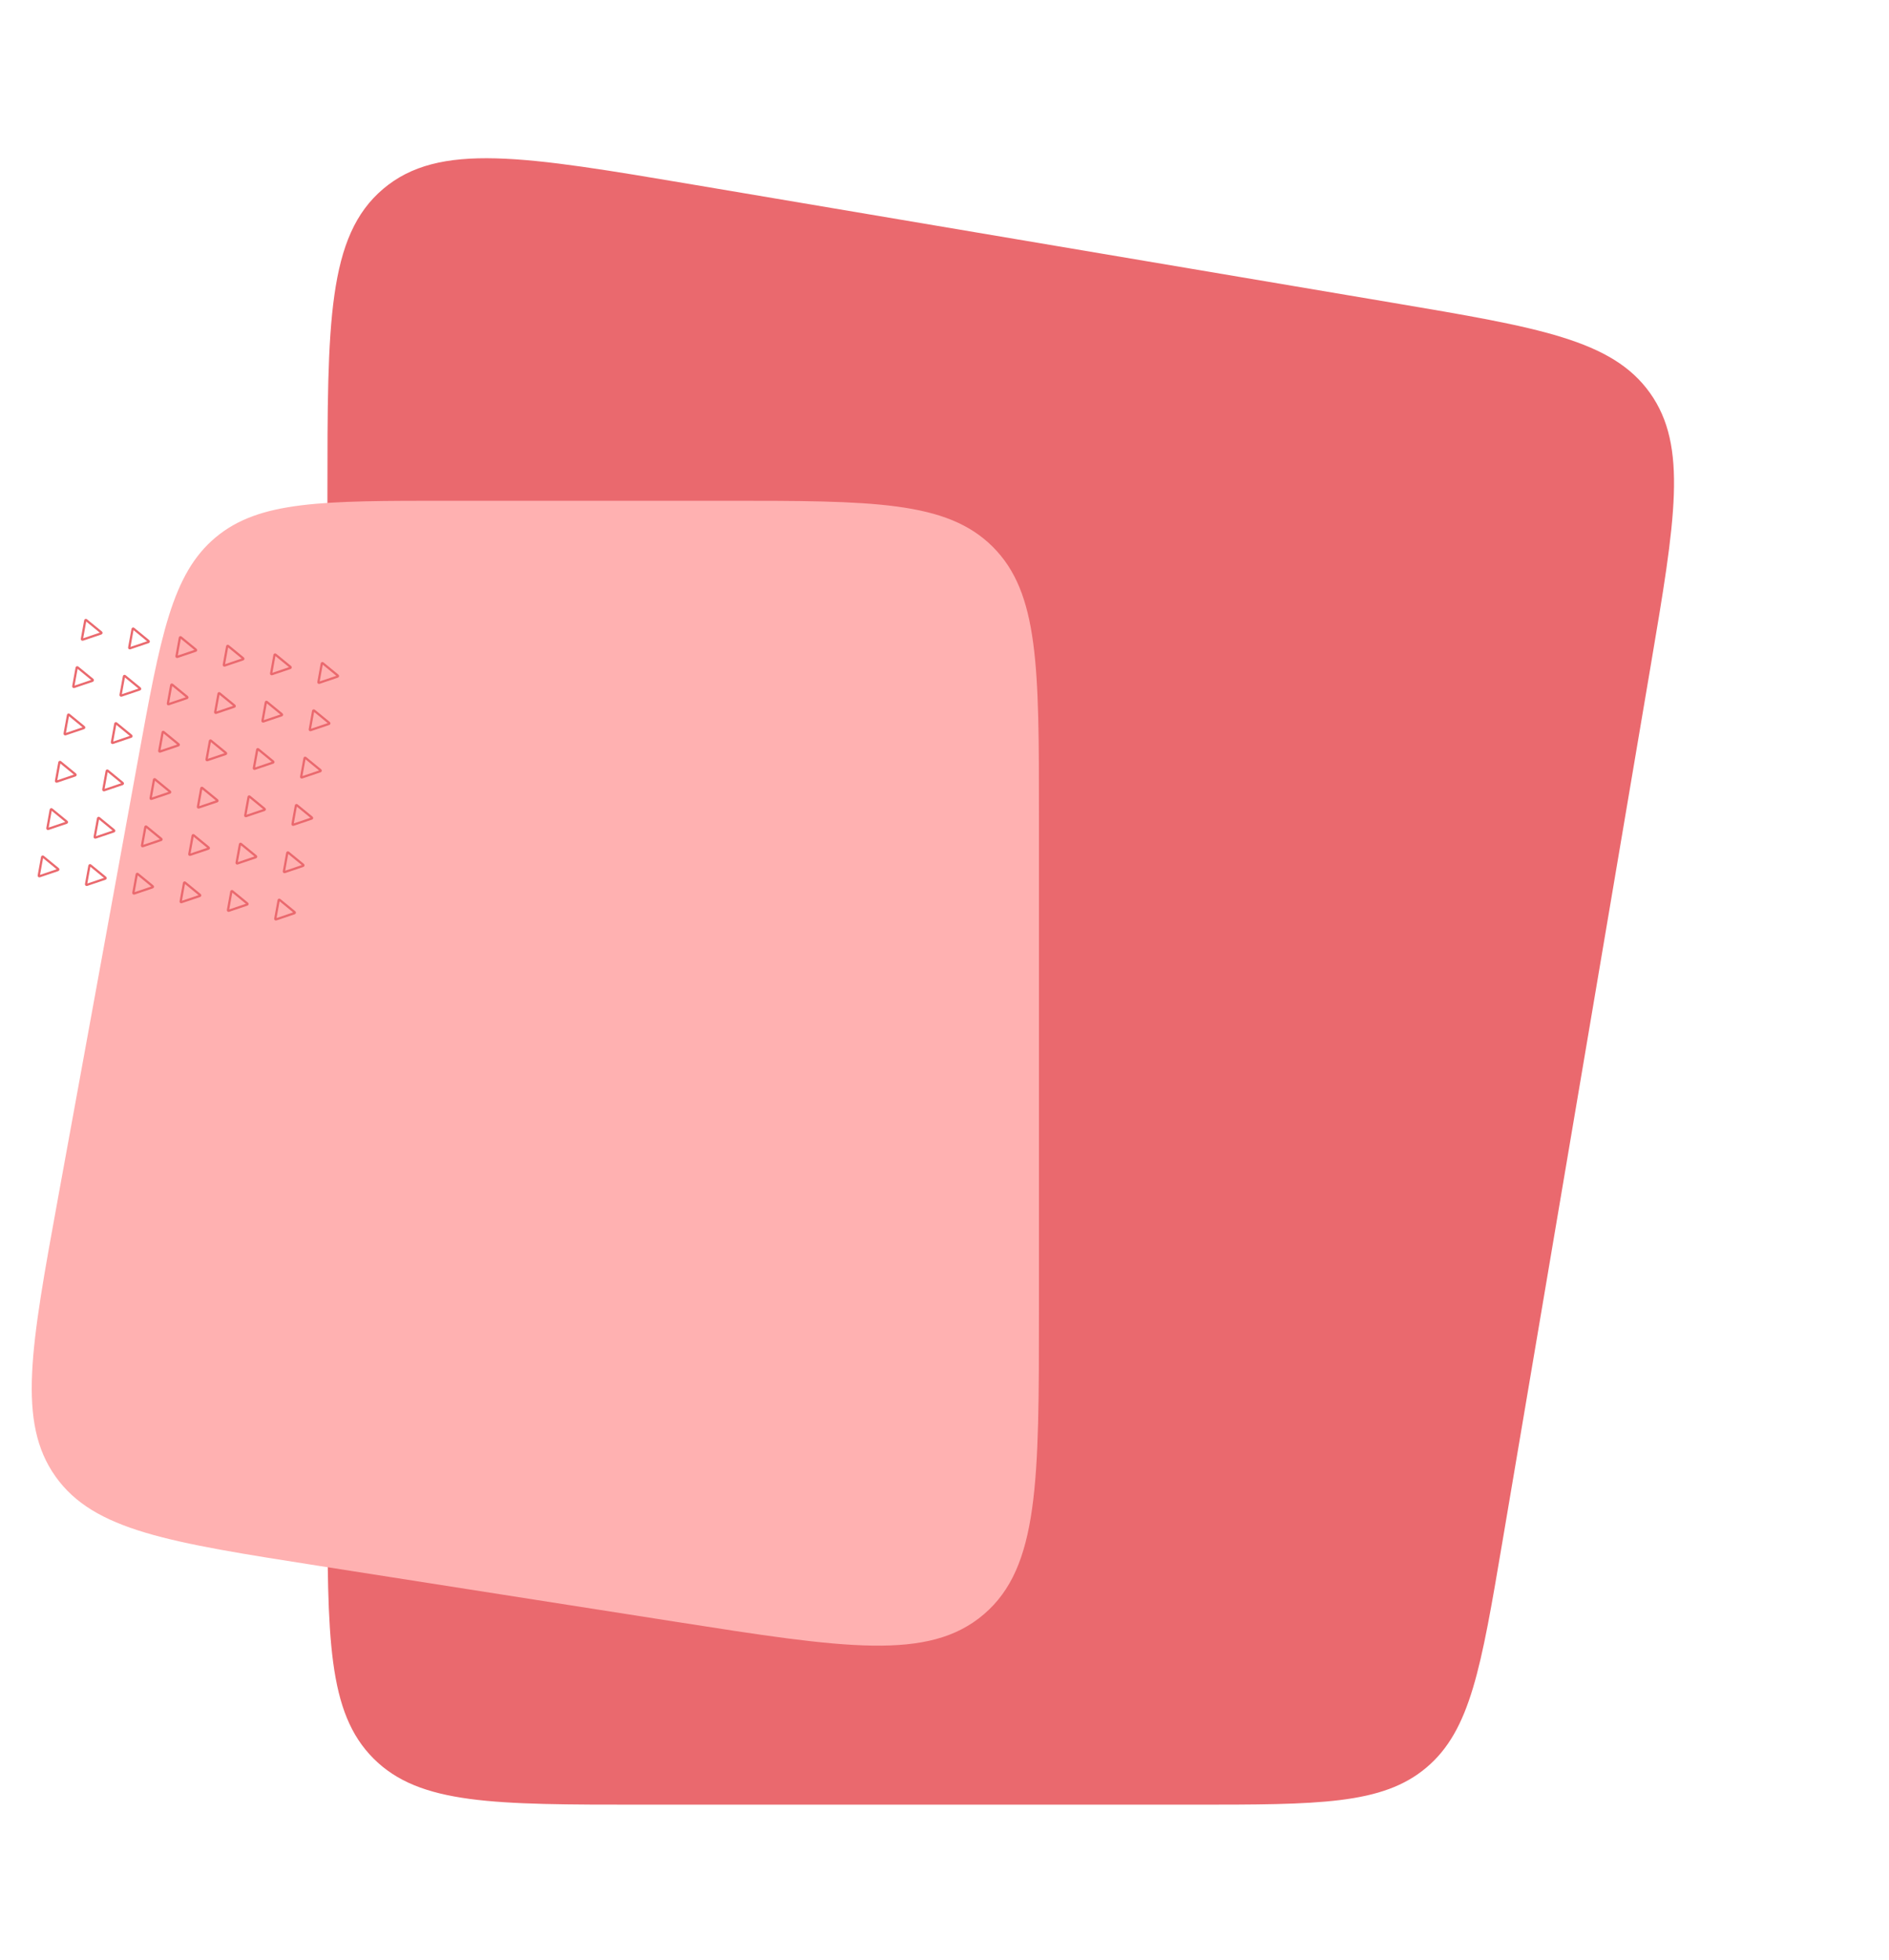 <svg width="594" height="616" viewBox="0 0 594 616" fill="none" xmlns="http://www.w3.org/2000/svg">
<path d="M472.412 484.795C465.742 524.191 462.407 543.889 448.572 555.578C434.737 567.268 414.758 567.268 374.802 567.268H201.96C155.291 567.268 131.956 567.268 117.458 552.769C102.96 538.271 102.96 514.937 102.96 468.268V155.727C102.96 101.372 102.96 74.194 120.505 59.364C138.05 44.533 164.848 49.059 218.445 58.11L437.93 95.174C483.965 102.948 506.983 106.835 518.865 123.553C530.747 140.271 526.849 163.287 519.055 209.319L472.412 484.795Z" fill="#EA696E"/>
<path d="M43.426 238.631C50.515 199.797 54.06 180.38 67.832 168.895C81.603 157.41 101.341 157.41 140.816 157.41H227.7C274.369 157.41 297.704 157.41 312.202 171.908C326.7 186.407 326.7 209.741 326.7 256.41V411.958C326.7 465.724 326.7 492.608 309.38 507.426C292.06 522.245 265.5 518.085 212.381 509.765L100.305 492.212C53.124 484.822 29.534 481.127 17.451 464.111C5.369 447.094 9.657 423.604 18.234 376.625L43.426 238.631Z" fill="#FFB1B1"/>
<g clip-path="url(#clip0_1969_10397)">
<path d="M92.581 287.046C92.722 286.999 92.755 286.815 92.64 286.721L87.929 282.86C87.818 282.769 87.649 282.831 87.624 282.973L86.564 288.782C86.538 288.924 86.674 289.041 86.81 288.995L92.581 287.046Z" stroke="#EA696E" stroke-width="0.709" stroke-linecap="round" stroke-linejoin="round"/>
</g>
<g clip-path="url(#clip1_1969_10397)">
<path d="M95.294 272.171C95.434 272.124 95.468 271.94 95.353 271.846L90.642 267.985C90.531 267.894 90.362 267.956 90.336 268.098L89.277 273.907C89.251 274.049 89.387 274.166 89.523 274.12L95.294 272.171Z" stroke="#EA696E" stroke-width="0.709" stroke-linecap="round" stroke-linejoin="round"/>
</g>
<g clip-path="url(#clip2_1969_10397)">
<path d="M98.007 257.298C98.147 257.251 98.181 257.067 98.066 256.973L93.355 253.112C93.244 253.021 93.075 253.083 93.049 253.225L91.99 259.034C91.964 259.176 92.1 259.293 92.236 259.247L98.007 257.298Z" stroke="#EA696E" stroke-width="0.709" stroke-linecap="round" stroke-linejoin="round"/>
</g>
<g clip-path="url(#clip3_1969_10397)">
<path d="M100.72 242.423C100.86 242.376 100.894 242.192 100.779 242.098L96.068 238.237C95.957 238.146 95.788 238.208 95.762 238.35L94.702 244.159C94.677 244.301 94.812 244.418 94.949 244.372L100.72 242.423Z" stroke="#EA696E" stroke-width="0.709" stroke-linecap="round" stroke-linejoin="round"/>
</g>
<g clip-path="url(#clip4_1969_10397)">
<path d="M103.434 227.548C103.575 227.501 103.609 227.317 103.494 227.223L98.783 223.362C98.671 223.271 98.503 223.333 98.477 223.475L97.417 229.284C97.391 229.426 97.527 229.543 97.664 229.497L103.434 227.548Z" stroke="#EA696E" stroke-width="0.709" stroke-linecap="round" stroke-linejoin="round"/>
</g>
<g clip-path="url(#clip5_1969_10397)">
<path d="M106.147 212.673C106.288 212.626 106.321 212.442 106.207 212.348L101.496 208.487C101.384 208.396 101.216 208.458 101.19 208.6L100.13 214.409C100.104 214.551 100.24 214.668 100.377 214.622L106.147 212.673Z" stroke="#EA696E" stroke-width="0.709" stroke-linecap="round" stroke-linejoin="round"/>
</g>
<g clip-path="url(#clip6_1969_10397)">
<path d="M77.706 284.333C77.847 284.286 77.88 284.102 77.765 284.008L73.054 280.147C72.943 280.056 72.774 280.118 72.749 280.26L71.689 286.069C71.663 286.211 71.799 286.328 71.935 286.282L77.706 284.333Z" stroke="#EA696E" stroke-width="0.709" stroke-linecap="round" stroke-linejoin="round"/>
</g>
<g clip-path="url(#clip7_1969_10397)">
<path d="M80.419 269.458C80.559 269.411 80.593 269.227 80.478 269.133L75.767 265.272C75.656 265.181 75.487 265.243 75.461 265.385L74.402 271.194C74.376 271.336 74.512 271.453 74.648 271.407L80.419 269.458Z" stroke="#EA696E" stroke-width="0.709" stroke-linecap="round" stroke-linejoin="round"/>
</g>
<g clip-path="url(#clip8_1969_10397)">
<path d="M83.132 254.583C83.272 254.536 83.306 254.352 83.191 254.258L78.48 250.397C78.369 250.306 78.2 250.368 78.174 250.51L77.115 256.319C77.089 256.461 77.225 256.578 77.361 256.532L83.132 254.583Z" stroke="#EA696E" stroke-width="0.709" stroke-linecap="round" stroke-linejoin="round"/>
</g>
<g clip-path="url(#clip9_1969_10397)">
<path d="M85.847 239.71C85.987 239.663 86.021 239.479 85.906 239.385L81.195 235.524C81.083 235.433 80.915 235.495 80.889 235.637L79.829 241.446C79.804 241.588 79.939 241.705 80.076 241.659L85.847 239.71Z" stroke="#EA696E" stroke-width="0.709" stroke-linecap="round" stroke-linejoin="round"/>
</g>
<g clip-path="url(#clip10_1969_10397)">
<path d="M88.559 224.835C88.7 224.788 88.734 224.604 88.619 224.51L83.908 220.649C83.796 220.558 83.628 220.62 83.602 220.762L82.542 226.571C82.516 226.713 82.652 226.83 82.789 226.784L88.559 224.835Z" stroke="#EA696E" stroke-width="0.709" stroke-linecap="round" stroke-linejoin="round"/>
</g>
<g clip-path="url(#clip11_1969_10397)">
<path d="M91.272 209.96C91.413 209.913 91.447 209.729 91.332 209.635L86.621 205.774C86.509 205.683 86.341 205.745 86.315 205.887L85.255 211.696C85.229 211.838 85.365 211.955 85.502 211.909L91.272 209.96Z" stroke="#EA696E" stroke-width="0.709" stroke-linecap="round" stroke-linejoin="round"/>
</g>
<g clip-path="url(#clip12_1969_10397)">
<path d="M62.831 281.621C62.972 281.573 63.005 281.389 62.89 281.295L58.179 277.435C58.068 277.343 57.899 277.405 57.873 277.547L56.814 283.356C56.788 283.498 56.924 283.615 57.06 283.569L62.831 281.621Z" stroke="#EA696E" stroke-width="0.709" stroke-linecap="round" stroke-linejoin="round"/>
</g>
<g clip-path="url(#clip13_1969_10397)">
<path d="M65.546 266.746C65.686 266.698 65.72 266.514 65.605 266.42L60.894 262.56C60.783 262.468 60.614 262.53 60.588 262.672L59.529 268.481C59.503 268.623 59.639 268.74 59.775 268.694L65.546 266.746Z" stroke="#EA696E" stroke-width="0.709" stroke-linecap="round" stroke-linejoin="round"/>
</g>
<g clip-path="url(#clip14_1969_10397)">
<path d="M68.259 251.871C68.399 251.823 68.433 251.639 68.318 251.545L63.607 247.685C63.495 247.593 63.327 247.655 63.301 247.797L62.242 253.606C62.216 253.748 62.352 253.865 62.488 253.819L68.259 251.871Z" stroke="#EA696E" stroke-width="0.709" stroke-linecap="round" stroke-linejoin="round"/>
</g>
<g clip-path="url(#clip15_1969_10397)">
<path d="M70.972 236.998C71.112 236.95 71.146 236.766 71.031 236.672L66.32 232.812C66.208 232.72 66.04 232.782 66.014 232.924L64.954 238.733C64.929 238.875 65.064 238.992 65.201 238.946L70.972 236.998Z" stroke="#EA696E" stroke-width="0.709" stroke-linecap="round" stroke-linejoin="round"/>
</g>
<g clip-path="url(#clip16_1969_10397)">
<path d="M73.684 222.123C73.825 222.075 73.859 221.891 73.744 221.797L69.033 217.937C68.921 217.845 68.753 217.907 68.727 218.049L67.667 223.858C67.641 224 67.777 224.117 67.914 224.071L73.684 222.123Z" stroke="#EA696E" stroke-width="0.709" stroke-linecap="round" stroke-linejoin="round"/>
</g>
<g clip-path="url(#clip17_1969_10397)">
<path d="M76.397 207.248C76.538 207.2 76.572 207.016 76.457 206.922L71.746 203.062C71.634 202.97 71.466 203.032 71.44 203.174L70.38 208.983C70.354 209.125 70.49 209.242 70.627 209.196L76.397 207.248Z" stroke="#EA696E" stroke-width="0.709" stroke-linecap="round" stroke-linejoin="round"/>
</g>
<g clip-path="url(#clip18_1969_10397)">
<path d="M47.958 278.908C48.099 278.86 48.132 278.677 48.017 278.582L43.306 274.722C43.195 274.63 43.026 274.692 43 274.834L41.941 280.644C41.915 280.785 42.051 280.903 42.187 280.857L47.958 278.908Z" stroke="#EA696E" stroke-width="0.709" stroke-linecap="round" stroke-linejoin="round"/>
</g>
<g clip-path="url(#clip19_1969_10397)">
<path d="M50.671 264.033C50.811 263.985 50.845 263.802 50.73 263.707L46.019 259.847C45.908 259.755 45.739 259.817 45.713 259.959L44.654 265.769C44.628 265.91 44.764 266.028 44.9 265.982L50.671 264.033Z" stroke="#EA696E" stroke-width="0.709" stroke-linecap="round" stroke-linejoin="round"/>
</g>
<g clip-path="url(#clip20_1969_10397)">
<path d="M53.384 249.158C53.524 249.11 53.558 248.927 53.443 248.832L48.732 244.972C48.62 244.88 48.452 244.942 48.426 245.084L47.367 250.894C47.341 251.035 47.477 251.153 47.613 251.107L53.384 249.158Z" stroke="#EA696E" stroke-width="0.709" stroke-linecap="round" stroke-linejoin="round"/>
</g>
<g clip-path="url(#clip21_1969_10397)">
<path d="M56.097 234.283C56.237 234.235 56.271 234.052 56.156 233.957L51.445 230.097C51.333 230.005 51.165 230.067 51.139 230.209L50.079 236.019C50.054 236.16 50.189 236.278 50.326 236.232L56.097 234.283Z" stroke="#EA696E" stroke-width="0.709" stroke-linecap="round" stroke-linejoin="round"/>
</g>
<g clip-path="url(#clip22_1969_10397)">
<path d="M58.809 219.41C58.95 219.362 58.984 219.178 58.869 219.084L54.158 215.224C54.046 215.132 53.878 215.194 53.852 215.336L52.792 221.145C52.766 221.287 52.902 221.405 53.039 221.358L58.809 219.41Z" stroke="#EA696E" stroke-width="0.709" stroke-linecap="round" stroke-linejoin="round"/>
</g>
<g clip-path="url(#clip23_1969_10397)">
<path d="M61.522 204.535C61.663 204.487 61.697 204.303 61.582 204.209L56.871 200.349C56.759 200.257 56.591 200.319 56.565 200.461L55.505 206.27C55.479 206.412 55.615 206.53 55.752 206.483L61.522 204.535Z" stroke="#EA696E" stroke-width="0.709" stroke-linecap="round" stroke-linejoin="round"/>
</g>
<g clip-path="url(#clip24_1969_10397)">
<path d="M33.083 276.195C33.224 276.147 33.257 275.964 33.142 275.87L28.431 272.009C28.32 271.917 28.151 271.979 28.125 272.121L27.066 277.931C27.04 278.072 27.176 278.19 27.312 278.144L33.083 276.195Z" stroke="#EA696E" stroke-width="0.709" stroke-linecap="round" stroke-linejoin="round"/>
</g>
<g clip-path="url(#clip25_1969_10397)">
<path d="M35.796 261.32C35.936 261.272 35.97 261.089 35.855 260.995L31.144 257.134C31.033 257.042 30.864 257.104 30.838 257.246L29.779 263.056C29.753 263.197 29.889 263.315 30.025 263.269L35.796 261.32Z" stroke="#EA696E" stroke-width="0.709" stroke-linecap="round" stroke-linejoin="round"/>
</g>
<g clip-path="url(#clip26_1969_10397)">
<path d="M38.509 246.445C38.649 246.397 38.683 246.214 38.568 246.12L33.857 242.259C33.745 242.167 33.577 242.229 33.551 242.371L32.492 248.181C32.466 248.322 32.602 248.44 32.738 248.394L38.509 246.445Z" stroke="#EA696E" stroke-width="0.709" stroke-linecap="round" stroke-linejoin="round"/>
</g>
<g clip-path="url(#clip27_1969_10397)">
<path d="M41.222 231.57C41.362 231.522 41.396 231.339 41.281 231.245L36.57 227.384C36.458 227.292 36.29 227.354 36.264 227.496L35.204 233.306C35.179 233.447 35.314 233.565 35.451 233.519L41.222 231.57Z" stroke="#EA696E" stroke-width="0.709" stroke-linecap="round" stroke-linejoin="round"/>
</g>
<g clip-path="url(#clip28_1969_10397)">
<path d="M43.936 216.697C44.077 216.649 44.111 216.466 43.996 216.371L39.285 212.511C39.173 212.419 39.005 212.481 38.979 212.623L37.919 218.433C37.893 218.574 38.029 218.692 38.166 218.646L43.936 216.697Z" stroke="#EA696E" stroke-width="0.709" stroke-linecap="round" stroke-linejoin="round"/>
</g>
<g clip-path="url(#clip29_1969_10397)">
<path d="M46.649 201.822C46.79 201.774 46.823 201.591 46.709 201.496L41.998 197.636C41.886 197.544 41.718 197.606 41.692 197.748L40.632 203.558C40.606 203.699 40.742 203.817 40.879 203.771L46.649 201.822Z" stroke="#EA696E" stroke-width="0.709" stroke-linecap="round" stroke-linejoin="round"/>
</g>
<g clip-path="url(#clip30_1969_10397)">
<path d="M18.208 273.48C18.349 273.432 18.382 273.249 18.267 273.155L13.556 269.294C13.445 269.203 13.276 269.264 13.25 269.406L12.191 275.216C12.165 275.357 12.301 275.475 12.437 275.429L18.208 273.48Z" stroke="#EA696E" stroke-width="0.709" stroke-linecap="round" stroke-linejoin="round"/>
</g>
<g clip-path="url(#clip31_1969_10397)">
<path d="M20.921 258.607C21.061 258.559 21.095 258.376 20.98 258.282L16.269 254.421C16.158 254.33 15.989 254.391 15.963 254.533L14.904 260.343C14.878 260.484 15.014 260.602 15.15 260.556L20.921 258.607Z" stroke="#EA696E" stroke-width="0.709" stroke-linecap="round" stroke-linejoin="round"/>
</g>
<g clip-path="url(#clip32_1969_10397)">
<path d="M23.634 243.732C23.774 243.684 23.808 243.501 23.693 243.407L18.982 239.546C18.87 239.455 18.702 239.516 18.676 239.658L17.616 245.468C17.591 245.609 17.727 245.727 17.863 245.681L23.634 243.732Z" stroke="#EA696E" stroke-width="0.709" stroke-linecap="round" stroke-linejoin="round"/>
</g>
<g clip-path="url(#clip33_1969_10397)">
<path d="M26.349 228.857C26.489 228.809 26.523 228.626 26.408 228.532L21.697 224.671C21.585 224.58 21.417 224.641 21.391 224.783L20.331 230.593C20.305 230.734 20.441 230.852 20.578 230.806L26.349 228.857Z" stroke="#EA696E" stroke-width="0.709" stroke-linecap="round" stroke-linejoin="round"/>
</g>
<g clip-path="url(#clip34_1969_10397)">
<path d="M29.061 213.982C29.202 213.934 29.235 213.751 29.121 213.657L24.41 209.796C24.298 209.705 24.13 209.766 24.104 209.908L23.044 215.718C23.018 215.859 23.154 215.977 23.291 215.931L29.061 213.982Z" stroke="#EA696E" stroke-width="0.709" stroke-linecap="round" stroke-linejoin="round"/>
</g>
<g clip-path="url(#clip35_1969_10397)">
<path d="M31.774 199.109C31.915 199.061 31.948 198.878 31.834 198.784L27.123 194.923C27.011 194.832 26.843 194.893 26.817 195.035L25.757 200.845C25.731 200.986 25.867 201.104 26.003 201.058L31.774 199.109Z" stroke="#EA696E" stroke-width="0.709" stroke-linecap="round" stroke-linejoin="round"/>
</g>
<defs>
<clipPath id="clip0_1969_10397">
<rect width="7.56" height="7.56" fill="white" transform="matrix(0.179 -0.984 -0.984 -0.179 92.846 290.77)"/>
</clipPath>
<clipPath id="clip1_1969_10397">
<rect width="7.56" height="7.56" fill="white" transform="matrix(0.179 -0.984 -0.984 -0.179 95.559 275.895)"/>
</clipPath>
<clipPath id="clip2_1969_10397">
<rect width="7.56" height="7.56" fill="white" transform="matrix(0.179 -0.984 -0.984 -0.179 98.272 261.02)"/>
</clipPath>
<clipPath id="clip3_1969_10397">
<rect width="7.56" height="7.56" fill="white" transform="matrix(0.179 -0.984 -0.984 -0.179 100.984 246.146)"/>
</clipPath>
<clipPath id="clip4_1969_10397">
<rect width="7.56" height="7.56" fill="white" transform="matrix(0.179 -0.984 -0.984 -0.179 103.699 231.271)"/>
</clipPath>
<clipPath id="clip5_1969_10397">
<rect width="7.56" height="7.56" fill="white" transform="matrix(0.179 -0.984 -0.984 -0.179 106.412 216.396)"/>
</clipPath>
<clipPath id="clip6_1969_10397">
<rect width="7.56" height="7.56" fill="white" transform="matrix(0.179 -0.984 -0.984 -0.179 77.971 288.057)"/>
</clipPath>
<clipPath id="clip7_1969_10397">
<rect width="7.56" height="7.56" fill="white" transform="matrix(0.179 -0.984 -0.984 -0.179 80.684 273.182)"/>
</clipPath>
<clipPath id="clip8_1969_10397">
<rect width="7.56" height="7.56" fill="white" transform="matrix(0.179 -0.984 -0.984 -0.179 83.398 258.307)"/>
</clipPath>
<clipPath id="clip9_1969_10397">
<rect width="7.56" height="7.56" fill="white" transform="matrix(0.179 -0.984 -0.984 -0.179 86.111 243.434)"/>
</clipPath>
<clipPath id="clip10_1969_10397">
<rect width="7.56" height="7.56" fill="white" transform="matrix(0.179 -0.984 -0.984 -0.179 88.824 228.559)"/>
</clipPath>
<clipPath id="clip11_1969_10397">
<rect width="7.56" height="7.56" fill="white" transform="matrix(0.179 -0.984 -0.984 -0.179 91.537 213.684)"/>
</clipPath>
<clipPath id="clip12_1969_10397">
<rect width="7.56" height="7.56" fill="white" transform="matrix(0.179 -0.984 -0.984 -0.179 63.096 285.344)"/>
</clipPath>
<clipPath id="clip13_1969_10397">
<rect width="7.56" height="7.56" fill="white" transform="matrix(0.179 -0.984 -0.984 -0.179 65.811 270.469)"/>
</clipPath>
<clipPath id="clip14_1969_10397">
<rect width="7.56" height="7.56" fill="white" transform="matrix(0.179 -0.984 -0.984 -0.179 68.523 255.594)"/>
</clipPath>
<clipPath id="clip15_1969_10397">
<rect width="7.56" height="7.56" fill="white" transform="matrix(0.179 -0.984 -0.984 -0.179 71.236 240.719)"/>
</clipPath>
<clipPath id="clip16_1969_10397">
<rect width="7.56" height="7.56" fill="white" transform="matrix(0.179 -0.984 -0.984 -0.179 73.949 225.846)"/>
</clipPath>
<clipPath id="clip17_1969_10397">
<rect width="7.56" height="7.56" fill="white" transform="matrix(0.179 -0.984 -0.984 -0.179 76.662 210.971)"/>
</clipPath>
<clipPath id="clip18_1969_10397">
<rect width="7.56" height="7.56" fill="white" transform="matrix(0.179 -0.984 -0.984 -0.179 48.223 282.631)"/>
</clipPath>
<clipPath id="clip19_1969_10397">
<rect width="7.56" height="7.56" fill="white" transform="matrix(0.179 -0.984 -0.984 -0.179 50.935 267.756)"/>
</clipPath>
<clipPath id="clip20_1969_10397">
<rect width="7.56" height="7.56" fill="white" transform="matrix(0.179 -0.984 -0.984 -0.179 53.648 252.881)"/>
</clipPath>
<clipPath id="clip21_1969_10397">
<rect width="7.56" height="7.56" fill="white" transform="matrix(0.179 -0.984 -0.984 -0.179 56.361 238.006)"/>
</clipPath>
<clipPath id="clip22_1969_10397">
<rect width="7.56" height="7.56" fill="white" transform="matrix(0.179 -0.984 -0.984 -0.179 59.074 223.133)"/>
</clipPath>
<clipPath id="clip23_1969_10397">
<rect width="7.56" height="7.56" fill="white" transform="matrix(0.179 -0.984 -0.984 -0.179 61.787 208.258)"/>
</clipPath>
<clipPath id="clip24_1969_10397">
<rect width="7.56" height="7.56" fill="white" transform="matrix(0.179 -0.984 -0.984 -0.179 33.348 279.916)"/>
</clipPath>
<clipPath id="clip25_1969_10397">
<rect width="7.56" height="7.56" fill="white" transform="matrix(0.179 -0.984 -0.984 -0.179 36.06 265.043)"/>
</clipPath>
<clipPath id="clip26_1969_10397">
<rect width="7.56" height="7.56" fill="white" transform="matrix(0.179 -0.984 -0.984 -0.179 38.773 250.168)"/>
</clipPath>
<clipPath id="clip27_1969_10397">
<rect width="7.56" height="7.56" fill="white" transform="matrix(0.179 -0.984 -0.984 -0.179 41.486 235.293)"/>
</clipPath>
<clipPath id="clip28_1969_10397">
<rect width="7.56" height="7.56" fill="white" transform="matrix(0.179 -0.984 -0.984 -0.179 44.201 220.418)"/>
</clipPath>
<clipPath id="clip29_1969_10397">
<rect width="7.56" height="7.56" fill="white" transform="matrix(0.179 -0.984 -0.984 -0.179 46.914 205.545)"/>
</clipPath>
<clipPath id="clip30_1969_10397">
<rect width="7.56" height="7.56" fill="white" transform="matrix(0.179 -0.984 -0.984 -0.179 18.473 277.203)"/>
</clipPath>
<clipPath id="clip31_1969_10397">
<rect width="7.56" height="7.56" fill="white" transform="matrix(0.179 -0.984 -0.984 -0.179 21.186 262.328)"/>
</clipPath>
<clipPath id="clip32_1969_10397">
<rect width="7.56" height="7.56" fill="white" transform="matrix(0.179 -0.984 -0.984 -0.179 23.9 247.455)"/>
</clipPath>
<clipPath id="clip33_1969_10397">
<rect width="7.56" height="7.56" fill="white" transform="matrix(0.179 -0.984 -0.984 -0.179 26.613 232.58)"/>
</clipPath>
<clipPath id="clip34_1969_10397">
<rect width="7.56" height="7.56" fill="white" transform="matrix(0.179 -0.984 -0.984 -0.179 29.326 217.705)"/>
</clipPath>
<clipPath id="clip35_1969_10397">
<rect width="7.56" height="7.56" fill="white" transform="matrix(0.179 -0.984 -0.984 -0.179 32.039 202.83)"/>
</clipPath>
</defs>
</svg>
